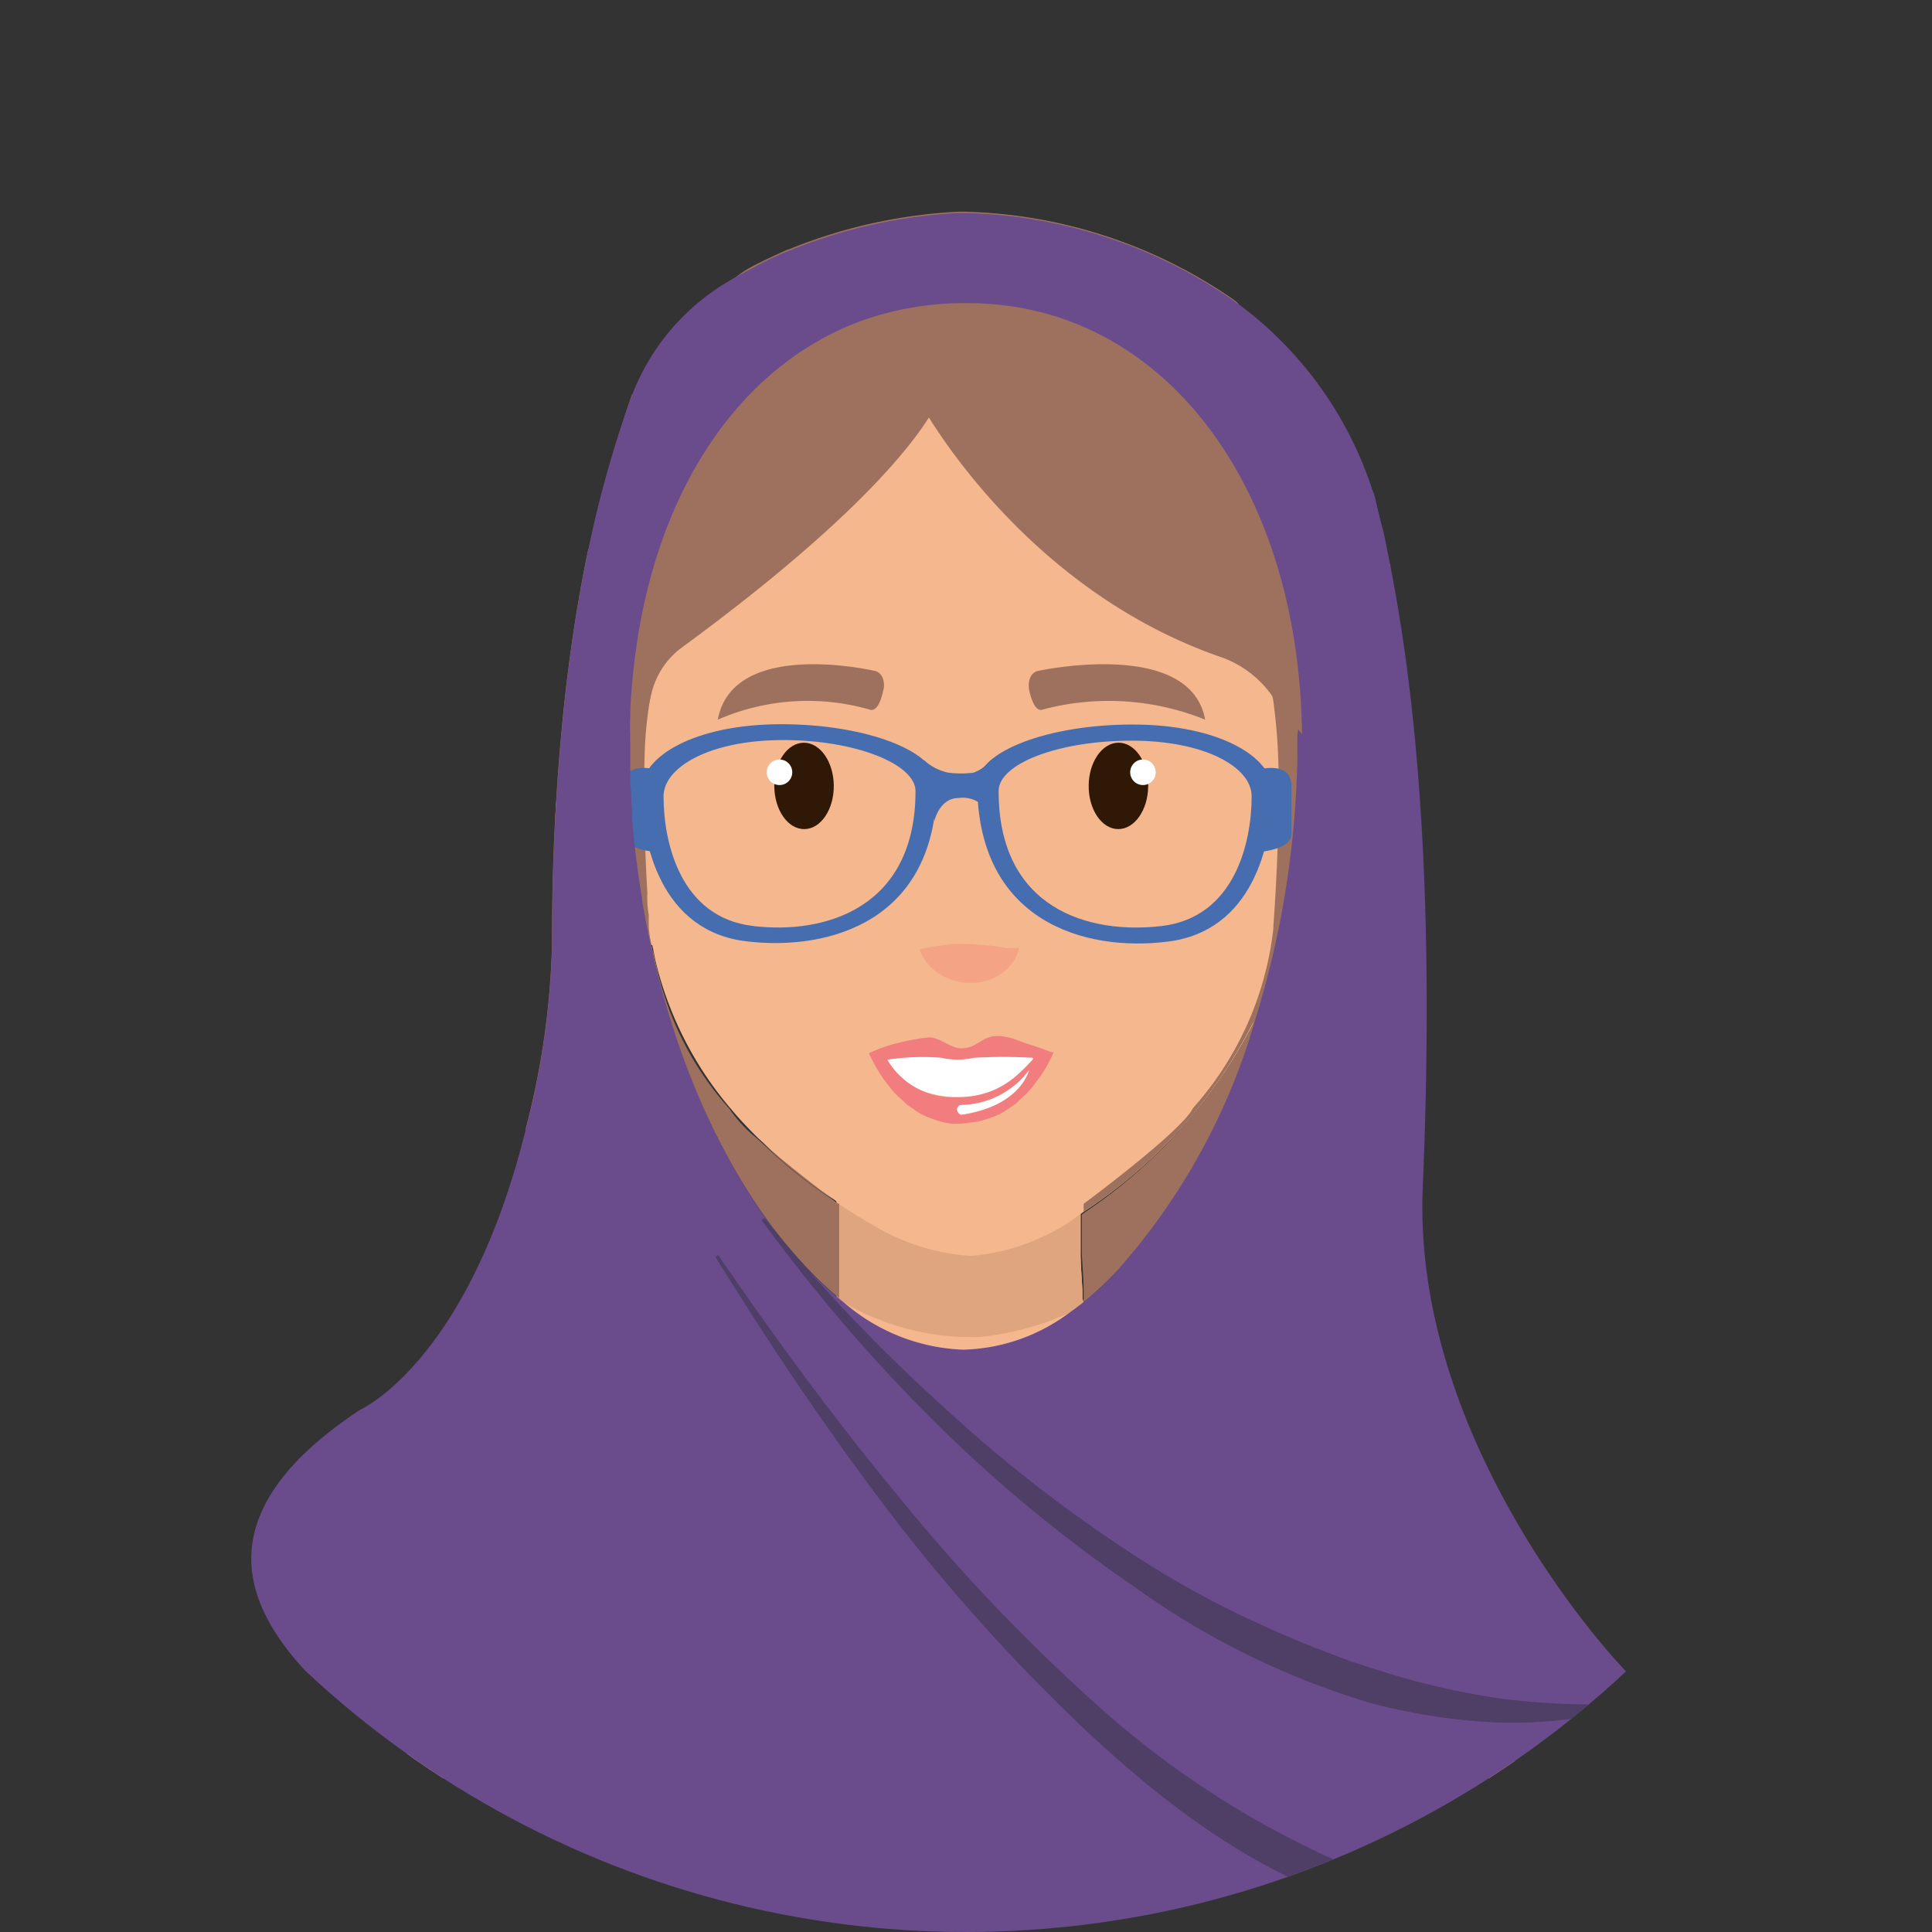 <svg xmlns="http://www.w3.org/2000/svg" xmlns:xlink="http://www.w3.org/1999/xlink" width="93" height="93" viewBox="0 0 93 93">
  <rect x="0" y="0" width="93" height="93" fill="#333333" stroke="none"/>
  <defs>
    <clipPath id="clip-path">
      <circle id="Ellipse_453" data-name="Ellipse 453" cx="46.5" cy="46.5" r="46.5" transform="translate(2.03 2.03)" fill="none"/>
    </clipPath>
  </defs>
  <g id="Group_2054" data-name="Group 2054" transform="translate(-2.03 -2.03)" clip-path="url(#clip-path)">
    <path id="Path_854" data-name="Path 854" d="M55.324,70.668H41.251a4.691,4.691,0,0,0,.3-.7.316.316,0,0,1,0-.065,23.456,23.456,0,0,0,.744-5.266.445.445,0,0,1,0-.1v-2.03h0V59.191H54.046v3.163c0,.566.057,1.189.089,1.812v.768a22.114,22.114,0,0,0,.809,5.007h0a4.562,4.562,0,0,0,.251.615Z" fill="#f4b78e"/>
    <path id="Path_855" data-name="Path 855" d="M54.192,64.9h0c-.251.129-.493.251-.752.356h0a13.944,13.944,0,0,1-4.254,1.132,12.249,12.249,0,0,1-6.471-1.618h0l-.324-.154h0V62.491h0V59.174H54.046v3.163c0,.566.057,1.189.089,1.812v.38a1.5,1.5,0,0,1,.057.178Z" fill="#dfa57e"/>
    <path id="Path_856" data-name="Path 856" d="M69.883,75.715,53.666,69.382H42.917L26.692,75.715s-5.662,2.038-5.015,11.914H74.9C75.675,77.147,69.883,75.715,69.883,75.715Z" fill="#f4b78e"/>
    <path id="Path_857" data-name="Path 857" d="M62.927,42.205c-.477,2.96.356,5.589,1.852,5.872s3.106-1.885,3.583-4.853-.356-5.589-1.86-5.872S63.4,39.245,62.927,42.205Z" fill="#f4b78e"/>
    <path id="Path_858" data-name="Path 858" d="M64.707,41.4a1.724,1.724,0,0,1,.081-.437,5.371,5.371,0,0,1,.364-1.068c.186-.4.493-.849.874-.874a.809.809,0,0,1,.291,0,1.181,1.181,0,0,1,.146.073,1.084,1.084,0,0,1,.105.089,1.521,1.521,0,0,1,.364.647,3.834,3.834,0,0,1,.178.809,4.044,4.044,0,0,1,0,.809c-.049.3-.057.6-.113.857l-.146.744c-.057.235-.105.445-.146.639a4.77,4.77,0,0,1-.138.485c-.073.267-.113.429-.113.429l.2-.38a3.628,3.628,0,0,0,.218-.453c.073-.178.162-.388.251-.615a7.23,7.23,0,0,0,.235-.809c.081-.315.121-.558.178-.857a3.988,3.988,0,0,0,0-1.011,4.545,4.545,0,0,0-.121-.849,2.087,2.087,0,0,0-.526-.865,1.173,1.173,0,0,0-.21-.154,1.44,1.44,0,0,0-.21-.081,1.148,1.148,0,0,0-.453,0,1.173,1.173,0,0,0-.736.526,2.71,2.71,0,0,0-.356.744,4.707,4.707,0,0,0-.218,1.157A2.889,2.889,0,0,0,64.707,41.4Z" fill="#f2a57f"/>
    <path id="Path_859" data-name="Path 859" d="M64.707,41.4s-.137-.315.849-.388c0,0,1.108.2.453,1.674a4.789,4.789,0,0,0-.3.987c-.1.493.081,1.165-.186,1.618-.34.566-1.213.243-1.262-.4a3.721,3.721,0,0,1,.7-1.7A1.326,1.326,0,0,0,64.707,41.4Z" fill="#f2a57f"/>
    <path id="Path_860" data-name="Path 860" d="M64.262,44.826a.388.388,0,0,0-.073.081.954.954,0,0,0-.146.275.865.865,0,0,0-.049.21.809.809,0,0,0,0,.243V45.9a1.98,1.98,0,0,0,.081.251,1.23,1.23,0,0,0,.113.226,2.064,2.064,0,0,0,.146.17.639.639,0,0,0,.3.218.906.906,0,0,0,.34.081,2.216,2.216,0,0,0-.154-.356.9.9,0,0,0-.081-.137,1.673,1.673,0,0,0-.073-.162,1.084,1.084,0,0,0-.081-.154.809.809,0,0,1-.065-.162,1.8,1.8,0,0,1-.121-.324,1.537,1.537,0,0,1-.04-.162V45.23A1.94,1.94,0,0,1,64.262,44.826Z" fill="#f2a57f"/>
    <path id="Path_861" data-name="Path 861" d="M33.413,47.527h-.049a1.618,1.618,0,0,1-.874.493c-1.5.283-3.1-1.885-3.583-4.853-.356-2.224,0-4.263.874-5.257a1.707,1.707,0,0,1,.954-.55,1.739,1.739,0,0,1,1.375.388l.129.1a3.817,3.817,0,0,1,.7.809l.057.073h0a8.63,8.63,0,0,1,1.31,3.51C34.715,44.486,34.319,46.557,33.413,47.527Z" fill="#f4b78e"/>
    <path id="Path_862" data-name="Path 862" d="M32.548,41.4a1.724,1.724,0,0,0-.081-.437A5.4,5.4,0,0,0,32.1,39.9c-.186-.4-.493-.849-.874-.874a.809.809,0,0,0-.291,0,1.181,1.181,0,0,0-.146.073,1.043,1.043,0,0,0-.105.089,1.529,1.529,0,0,0-.364.647,3.834,3.834,0,0,0-.178.809,4.133,4.133,0,0,0,0,.809c.049.3.057.6.113.857l.146.744c.057.235.105.445.154.639s.1.356.138.485c.081.267.113.429.113.429s-.081-.138-.2-.38-.146-.275-.218-.453-.162-.388-.251-.615a7.23,7.23,0,0,1-.235-.809c-.081-.315-.121-.558-.178-.857a3.971,3.971,0,0,1,0-1.011,4.481,4.481,0,0,1,.146-.849,2.087,2.087,0,0,1,.526-.865,1.181,1.181,0,0,1,.21-.154,1.374,1.374,0,0,1,.2-.081,1.148,1.148,0,0,1,.453,0,1.173,1.173,0,0,1,.736.526,2.758,2.758,0,0,1,.356.744,4.691,4.691,0,0,1,.2,1.189A2.936,2.936,0,0,1,32.548,41.4Z" fill="#f2a57f"/>
    <path id="Path_863" data-name="Path 863" d="M32.548,41.4s.138-.315-.849-.388c0,0-1.1.2-.453,1.674a4.772,4.772,0,0,1,.3.987c.1.493-.081,1.165.186,1.618.34.566,1.213.243,1.262-.4a3.721,3.721,0,0,0-.7-1.7,1.326,1.326,0,0,1,.259-1.788Z" fill="#f2a57f"/>
    <path id="Path_864" data-name="Path 864" d="M33.017,44.826a.4.4,0,0,1,.073.081.954.954,0,0,1,.146.275.865.865,0,0,1,.049.21.809.809,0,0,1,0,.243V45.9a1.908,1.908,0,0,1-.081.251,1.181,1.181,0,0,1-.113.226,1.8,1.8,0,0,1-.146.17.631.631,0,0,1-.3.218.906.906,0,0,1-.34.081,2.265,2.265,0,0,1,.154-.356.849.849,0,0,1,.081-.137.326.326,0,0,1,.073-.162,1.214,1.214,0,0,1,.081-.154.809.809,0,0,0,.065-.162,1.747,1.747,0,0,0,.121-.324,1.189,1.189,0,0,0,.04-.162V45.23A1.458,1.458,0,0,0,33.017,44.826Z" fill="#f2a57f"/>
    <path id="Path_865" data-name="Path 865" d="M65.677,22.7c-1.205-.4-1.618-2.192-1.5-1.569a43.549,43.549,0,0,1,.712,6.867c0,1.157.065,2.321.065,3.51h0c0,2.152,0,4.343-.154,6.535,0,.526-.065,1.043-.1,1.569h0c-.121,1.812-.307,3.607-.558,5.354h0a7.346,7.346,0,0,1-.129.93v.1c-.073.461-.154.906-.259,1.343h0a19.064,19.064,0,0,1-1.3,3.793h0a23.952,23.952,0,0,1-8.258,9.229l-.17.121h0c-.226.17-.453.324-.679.477a10.386,10.386,0,0,1-4.578,1.529,10.41,10.41,0,0,1-4.61-1.424c-.6-.34-1.181-.7-1.747-1.076h0l-.121-.129-.105-.081a23.335,23.335,0,0,1-3.413-2.734l-.275-.251h0c-.461-.461-.9-.922-1.31-1.415h0a17.164,17.164,0,0,1-3.543-6.843c-.057-.226-.105-.461-.154-.7a2.431,2.431,0,0,0-.065-.315h0c-.057-.291-.1-.59-.138-.89a.672.672,0,0,0,0-.089.348.348,0,0,0,0-.089.789.789,0,0,0-.049-.332h0c-.065-.421-.113-.849-.17-1.278h0c-.162-1.205-.332-2.427-.485-3.688v-.049l-.162-1.189h0a.68.68,0,0,0,0-.121,4.563,4.563,0,0,0-.081-.647h0c-.057-.453-.1-.906-.154-1.367-.226-2.079-.4-4.174-.469-6.268a43.1,43.1,0,0,1,.809-10.434h0A12.262,12.262,0,0,1,38.1,15.012l.243-.129c.526-.275,1.092-.534,1.7-.809a24.856,24.856,0,0,1,8.266-1.828,23.667,23.667,0,0,1,13.16,4.263h0c.809.574-.186,1.982,1.5,3.235,1.043.809.922.631.922.631C64.011,20.8,66.47,22.955,65.677,22.7Z" fill="#f4b78e"/>
    <path id="Path_866" data-name="Path 866" d="M43.863,36.179a10.814,10.814,0,0,0-7.28.493c.736-3.963,7.595-2.338,7.595-2.338s.453.105.4.809C44.559,35.152,44.381,36.4,43.863,36.179Z" fill="#9d715e"/>
    <path id="Path_867" data-name="Path 867" d="M52.243,36.179a12.391,12.391,0,0,1,7.8.493c-.728-3.963-8.088-2.338-8.088-2.338s-.453.105-.4.809C51.547,35.152,51.766,36.4,52.243,36.179Z" fill="#9d715e"/>
    <ellipse id="Ellipse_449" data-name="Ellipse 449" cx="1.432" cy="2.079" rx="1.432" ry="2.079" transform="matrix(1, -0.006, 0.006, 1, 39.289, 37.791)" fill="#2f1806"/>
    <circle id="Ellipse_450" data-name="Ellipse 450" cx="0.615" cy="0.615" r="0.615" transform="translate(38.937 38.59)" fill="#fff"/>
    <ellipse id="Ellipse_451" data-name="Ellipse 451" cx="2.079" cy="1.432" rx="2.079" ry="1.432" transform="matrix(0.006, -1, 1, 0.006, 54.423, 41.931)" fill="#2f1806"/>
    <circle id="Ellipse_452" data-name="Ellipse 452" cx="0.615" cy="0.615" r="0.615" transform="translate(56.433 38.59)" fill="#fff"/>
    <path id="Path_868" data-name="Path 868" d="M44.721,52.833c0,1.108,1.618,2.014,3.527,2.014s3.518-.9,3.518-2.014Z" fill="#fff"/>
    <path id="Path_869" data-name="Path 869" d="M51.766,53a4.853,4.853,0,0,0,.963-.283s-.574-.243-1.383-.485c-2.079-.874-1.933.259-3.041.259-.55,0-1.108-.59-1.618-.518a10.182,10.182,0,0,0-1.415.259,6.94,6.94,0,0,0-1.383.485s0,.129.809.332a11.089,11.089,0,0,1,2.645-.1,3.575,3.575,0,0,0,1.569,0,24.21,24.21,0,0,1,2.831,0Z" fill="#f27d7f"/>
    <path id="Path_870" data-name="Path 870" d="M52.041,52.72c-.809.809-1.7,2.127-3.979,2.127a3.666,3.666,0,0,1-3.486-2.127h-.712a.387.387,0,0,0,.073.17,7.142,7.142,0,0,0,.6,1.043l.4.534a5.468,5.468,0,0,0,.5.5l.267.251.315.21a2.62,2.62,0,0,0,.7.388,5.816,5.816,0,0,0,.809.259l.348.049H48.3l.809-.105a6,6,0,0,0,.809-.259,2.783,2.783,0,0,0,.679-.38l.315-.21.267-.251a5.451,5.451,0,0,0,.5-.5l.4-.534a7.036,7.036,0,0,0,.6-1.043c0-.057.049-.105.073-.162Z" fill="#f27d7f"/>
    <path id="Path_871" data-name="Path 871" d="M48.328,55.688c2.863-.429,3.235-2.143,3.235-2.143a4.157,4.157,0,0,1-3.292,1.674.226.226,0,0,0-.17.267S48.182,55.713,48.328,55.688Z" fill="#fff"/>
    <path id="Path_872" data-name="Path 872" d="M56.861,8.727Z" fill="#9d715e"/>
    <path id="Path_873" data-name="Path 873" d="M68.961,31.156h0a49.852,49.852,0,0,1-1.124,7.28h0a1.618,1.618,0,0,0-1.068.178h0a2.143,2.143,0,0,0-.485.4,5.128,5.128,0,0,0-1.035,2.006,6.907,6.907,0,0,0-.17.679h0a4.357,4.357,0,0,0-.089.461q0-.328,0-.631v-.817a1.341,1.341,0,0,0-.065-.485h0q-.049-.34-.113-.647h0c-.065-.364-.137-.7-.226-1.019a.922.922,0,0,0,0-.138h0a9.164,9.164,0,0,0-1.027-2.427h0a5.063,5.063,0,0,0-2.669-2.305c-8.056-2.75-12.7-9.261-14.138-11.55h0c-.315-.51-.469-.809-.469-.809L42.157,18l-3.882-3.146c.526-.275,1.092-.534,1.7-.809a24.856,24.856,0,0,1,8.266-1.828,23.666,23.666,0,0,1,13.233,4.287h0l2.71,4.6L67.23,26.3l1.326,2.249.4.679C68.994,30.339,68.969,31.043,68.961,31.156Z" fill="#9d715e"/>
    <path id="Path_874" data-name="Path 874" d="M46.274,47.721h.073l.2-.049.639-.121c.243,0,.5-.073.76-.081s.51,0,.752,0l.728.049.364.04.356.049.34.057a2.677,2.677,0,0,1,.291,0h.291v.073a1.407,1.407,0,0,1-.065.2,1.885,1.885,0,0,1-.388.623,1.739,1.739,0,0,1-.356.315,2.078,2.078,0,0,1-.461.259,2.151,2.151,0,0,1-.542.162,2.281,2.281,0,0,1-.574.049A2.823,2.823,0,0,1,47.6,49.1a2.556,2.556,0,0,1-.809-.558,2.24,2.24,0,0,1-.4-.59,1.189,1.189,0,0,1-.081-.2Z" fill="#f4a485"/>
    <path id="Path_875" data-name="Path 875" d="M55.324,70.029,69.35,75.5c-3.753,2.782-4.044,7.457-4.044,12.133H30.914a33.323,33.323,0,0,0-.089-3.632c-.218-2.888-1.019-6.867-3.769-8.428l14.511-5.662s.493,4.5,6.746,4.5C48.312,74.413,54.952,74.534,55.324,70.029Z" fill="#466daf"/>
    <path id="Path_876" data-name="Path 876" d="M47.365,20.941a5.177,5.177,0,0,1-.623,1.189h0c-1.1,1.739-4.1,5.371-11.963,11.122a3.891,3.891,0,0,0-1.391,2.16,11.809,11.809,0,0,0-.372,3.235v3.648a9.269,9.269,0,0,0-.647-2.5l-.016-.162h0a.194.194,0,0,0,0-.057,4.2,4.2,0,0,0-.453-.72h0a2.006,2.006,0,0,0-2-.809h-.129s-.218-.809-.461-2.216q.429-3.907,1.149-7.336a52.881,52.881,0,0,1,1.99-7.466L34.966,19c.809-.728,1.124-3.049,3.3-4.157.526-.275,1.092-.534,1.7-.809l3.6,3.332Z" fill="#9d715e"/>
    <path id="Path_877" data-name="Path 877" d="M33.373,47.584c1.44,6.471,4.174,12.06,7.5,15.57-4.19,2.329-3.818,7.514-3.818,7.514-5.67-1.917-8.485-7.579-9.722-14.292a38.517,38.517,0,0,0,1.27-8.954,107.028,107.028,0,0,1,.6-11.639q.429-3.907,1.149-7.336l1.326,3.033.882,2,.809,1.86v.081a19.129,19.129,0,0,0-.315,3.276h0c-.065,2.224.049,4.74.138,6.333a4.676,4.676,0,0,0,.065,1.027h0v.4a.348.348,0,0,1,0,.089.671.671,0,0,1,0,.089,5.5,5.5,0,0,0,.138.89H33.34Z" fill="#9d715e"/>
    <path id="Path_878" data-name="Path 878" d="M42.173,59.805a23.334,23.334,0,0,1-3.413-2.734C40.005,58.155,41.574,59.352,42.173,59.805Z" fill="#9d715e"/>
    <path id="Path_879" data-name="Path 879" d="M59.579,70.668s.364-5.152-3.769-7.474a31.355,31.355,0,0,0,6.568-12,23.5,23.5,0,0,1-8.185,9.156v-.372s4.716-3.486,5.266-4.61a15.562,15.562,0,0,0,3.866-8.638s0-.073,0-.1.275-3.494.251-6.794h0a27.352,27.352,0,0,0-.218-3.785h0a3.628,3.628,0,0,0-.129-.7l1.035-2.362h0l.647-1.456h0l2.281-5.185.639-1.44s.307,1.383.688,3.688c.129.768.275,1.618.413,2.6h0C70.644,42.7,72.431,66.381,59.579,70.668Z" fill="#9d715e"/>
    <path id="Path_880" data-name="Path 880" d="M39.633,36.891c-4.133,0-6.721,1.537-6.721,3.171,0,2.6.946,6.8,5.055,7.28,3.971.477,9.156-.963,9.156-7.587C47.147,38.234,43.8,36.891,39.633,36.891ZM38.258,46.6c-3.478-.413-4.287-4.02-4.287-6.236,0-1.4,2.216-2.71,5.751-2.71S46.1,38.824,46.1,40.11c0,5.678-4.416,6.907-7.813,6.495Z" fill="#466daf"/>
    <path id="Path_881" data-name="Path 881" d="M49.743,41.453a1.424,1.424,0,0,0-1.561-1.011c-.938,0-1.173,1.108-1.173,1.108l-.493-2.92a2.524,2.524,0,0,0,1.14.59,4.521,4.521,0,0,0,1.246,0,1.844,1.844,0,0,0,.809-.59Z" fill="#466daf"/>
    <path id="Path_882" data-name="Path 882" d="M33.518,43.03s-1.488-.105-1.488-.865v-2.3c0-1.2,1.488-.809,1.488-.809Z" fill="#466daf"/>
    <path id="Path_883" data-name="Path 883" d="M49.072,39.77c0,6.624,5.185,8.088,9.156,7.587,4.109-.493,5.047-4.707,5.047-7.28,0-1.618-2.588-3.171-6.721-3.171S49.072,38.234,49.072,39.77Zm1.027.34c0-1.318,2.871-2.427,6.406-2.427s5.775,1.278,5.775,2.677c0,2.216-.809,5.824-4.319,6.244S50.1,45.788,50.1,40.11Z" fill="#466daf"/>
    <path id="Path_884" data-name="Path 884" d="M62.709,43.03s1.488-.105,1.488-.865v-2.3c0-1.2-1.488-.809-1.488-.809Z" fill="#466daf"/>
    <path id="Path_885" data-name="Path 885" d="M42.423,59.983v4.538a17.3,17.3,0,0,1-1.472-1.383c-3.405-3.5-6.171-9.108-7.579-15.554h.049a.544.544,0,0,0,.065.315c.049.243.1.469.154.7a15.1,15.1,0,0,0,3.494,6.794h0a6.552,6.552,0,0,0,1.31,1.415h0l.275.251a23.334,23.334,0,0,0,3.413,2.734l.105.081.089.065h0Z" fill="#9d715e"/>
    <path id="Path_886" data-name="Path 886" d="M62.41,51.2a30.859,30.859,0,0,1-6.6,12,16.3,16.3,0,0,1-1.618,1.513,1.5,1.5,0,0,0,0-.186v-.38c0-.631-.065-1.246-.089-1.812V60.493l.17-.121A24.449,24.449,0,0,0,62.41,51.2Z" fill="#9d715e"/>
    <path id="Path_887" data-name="Path 887" d="M80.018,82.178s-10.038-10.555-9.5-23.019c.534-12.65-.089-22.429-1.569-29.927-.574-2.9-.105-.55-.728-3.235a2.275,2.275,0,0,0-.129-.38,18.126,18.126,0,0,0-6.616-9.075h0a23.667,23.667,0,0,0-13.216-4.263,24.856,24.856,0,0,0-8.266,1.828,12.672,12.672,0,0,0-1.7.809q-.57.291-1.068.582a10.871,10.871,0,0,0-4.764,5.532h0a52.881,52.881,0,0,0-2.1,7.4q-.72,3.429-1.149,7.336a107.056,107.056,0,0,0-.6,11.639,38.517,38.517,0,0,1-1.27,8.97C24.572,67.6,19.364,69.892,19.364,69.892c-12.488,8.258,1.124,15.036,2.281,17.18h0l.3.55c7.83,13.936,16.986,14.066,26.514,14.066H93.51C93.526,90.315,88.4,91.544,80.018,82.178ZM64.48,37.692v.7a1.68,1.68,0,0,1,0,.2,45.521,45.521,0,0,1-.963,8.436h0q-.453,2.127-1.076,4.133h0A31.2,31.2,0,0,1,55.81,63.194a16.288,16.288,0,0,1-1.618,1.513h0c-.243.194-.485.372-.736.55h0A8.9,8.9,0,0,1,48.4,67a9.277,9.277,0,0,1-5.662-2.2h0l-.315-.259h0a17.3,17.3,0,0,1-1.472-1.383c-3.405-3.518-6.171-9.124-7.579-15.578h0c-.089-.413-.178-.809-.259-1.238s-.121-.655-.178-.995h0a.461.461,0,0,1,0-.1c-.081-.453-.146-.9-.21-1.359h0c-.105-.809-.2-1.569-.259-2.354a1.884,1.884,0,0,1,0-.291h0a1.961,1.961,0,0,0-.049-.526h0a6.184,6.184,0,0,0-.049-.946h0v-.526h0V37.692a2.184,2.184,0,0,1,0-.315,7.28,7.28,0,0,1,0-.809q0-.558.049-1.116c.049-.663.113-1.318.2-1.957.963-7.28,4.408-12.941,9.593-15.473a12.57,12.57,0,0,1,1.407-.59,14.729,14.729,0,0,1,4.991-.809c8.169,0,14.252,6.649,15.748,16.4h0a31.367,31.367,0,0,1,.348,4.352,1.69,1.69,0,0,0-.186-.226A2.242,2.242,0,0,0,64.48,37.692Z" fill="#6a4c8c"/>
    <path id="Path_888" data-name="Path 888" d="M38.824,60.663a79.776,79.776,0,0,0,8.614,9.083,67.894,67.894,0,0,0,9.868,7.579,43.967,43.967,0,0,0,5.452,2.92c.461.226.938.421,1.407.623s.946.4,1.424.574l1.432.55,1.456.469a36.543,36.543,0,0,0,5.977,1.359,37.083,37.083,0,0,0,6.2.21v.162a23.116,23.116,0,0,1-6.317.76A28.245,28.245,0,0,1,68,84.006a38.153,38.153,0,0,1-11.38-5.6,68.944,68.944,0,0,1-9.706-8.04,80.229,80.229,0,0,1-8.218-9.6Z" fill="#4f3e66"/>
    <path id="Path_889" data-name="Path 889" d="M80.722,92.062a11.518,11.518,0,0,1-6.867,2.524,18.6,18.6,0,0,1-7.344-1.165c-4.707-1.7-8.663-4.78-12.205-8.088A87.935,87.935,0,0,1,44.6,74.5c-2.92-3.858-5.6-7.878-8.137-11.971l.138-.089C39.318,66.414,42.165,70.3,45.23,74A86.9,86.9,0,0,0,55.138,84.37,43.968,43.968,0,0,0,67.053,91.9a20.221,20.221,0,0,0,6.762,1.553,13.823,13.823,0,0,0,3.478-.291,10.329,10.329,0,0,0,3.3-1.229Z" fill="#4f3e66"/>
  </g>
</svg>
